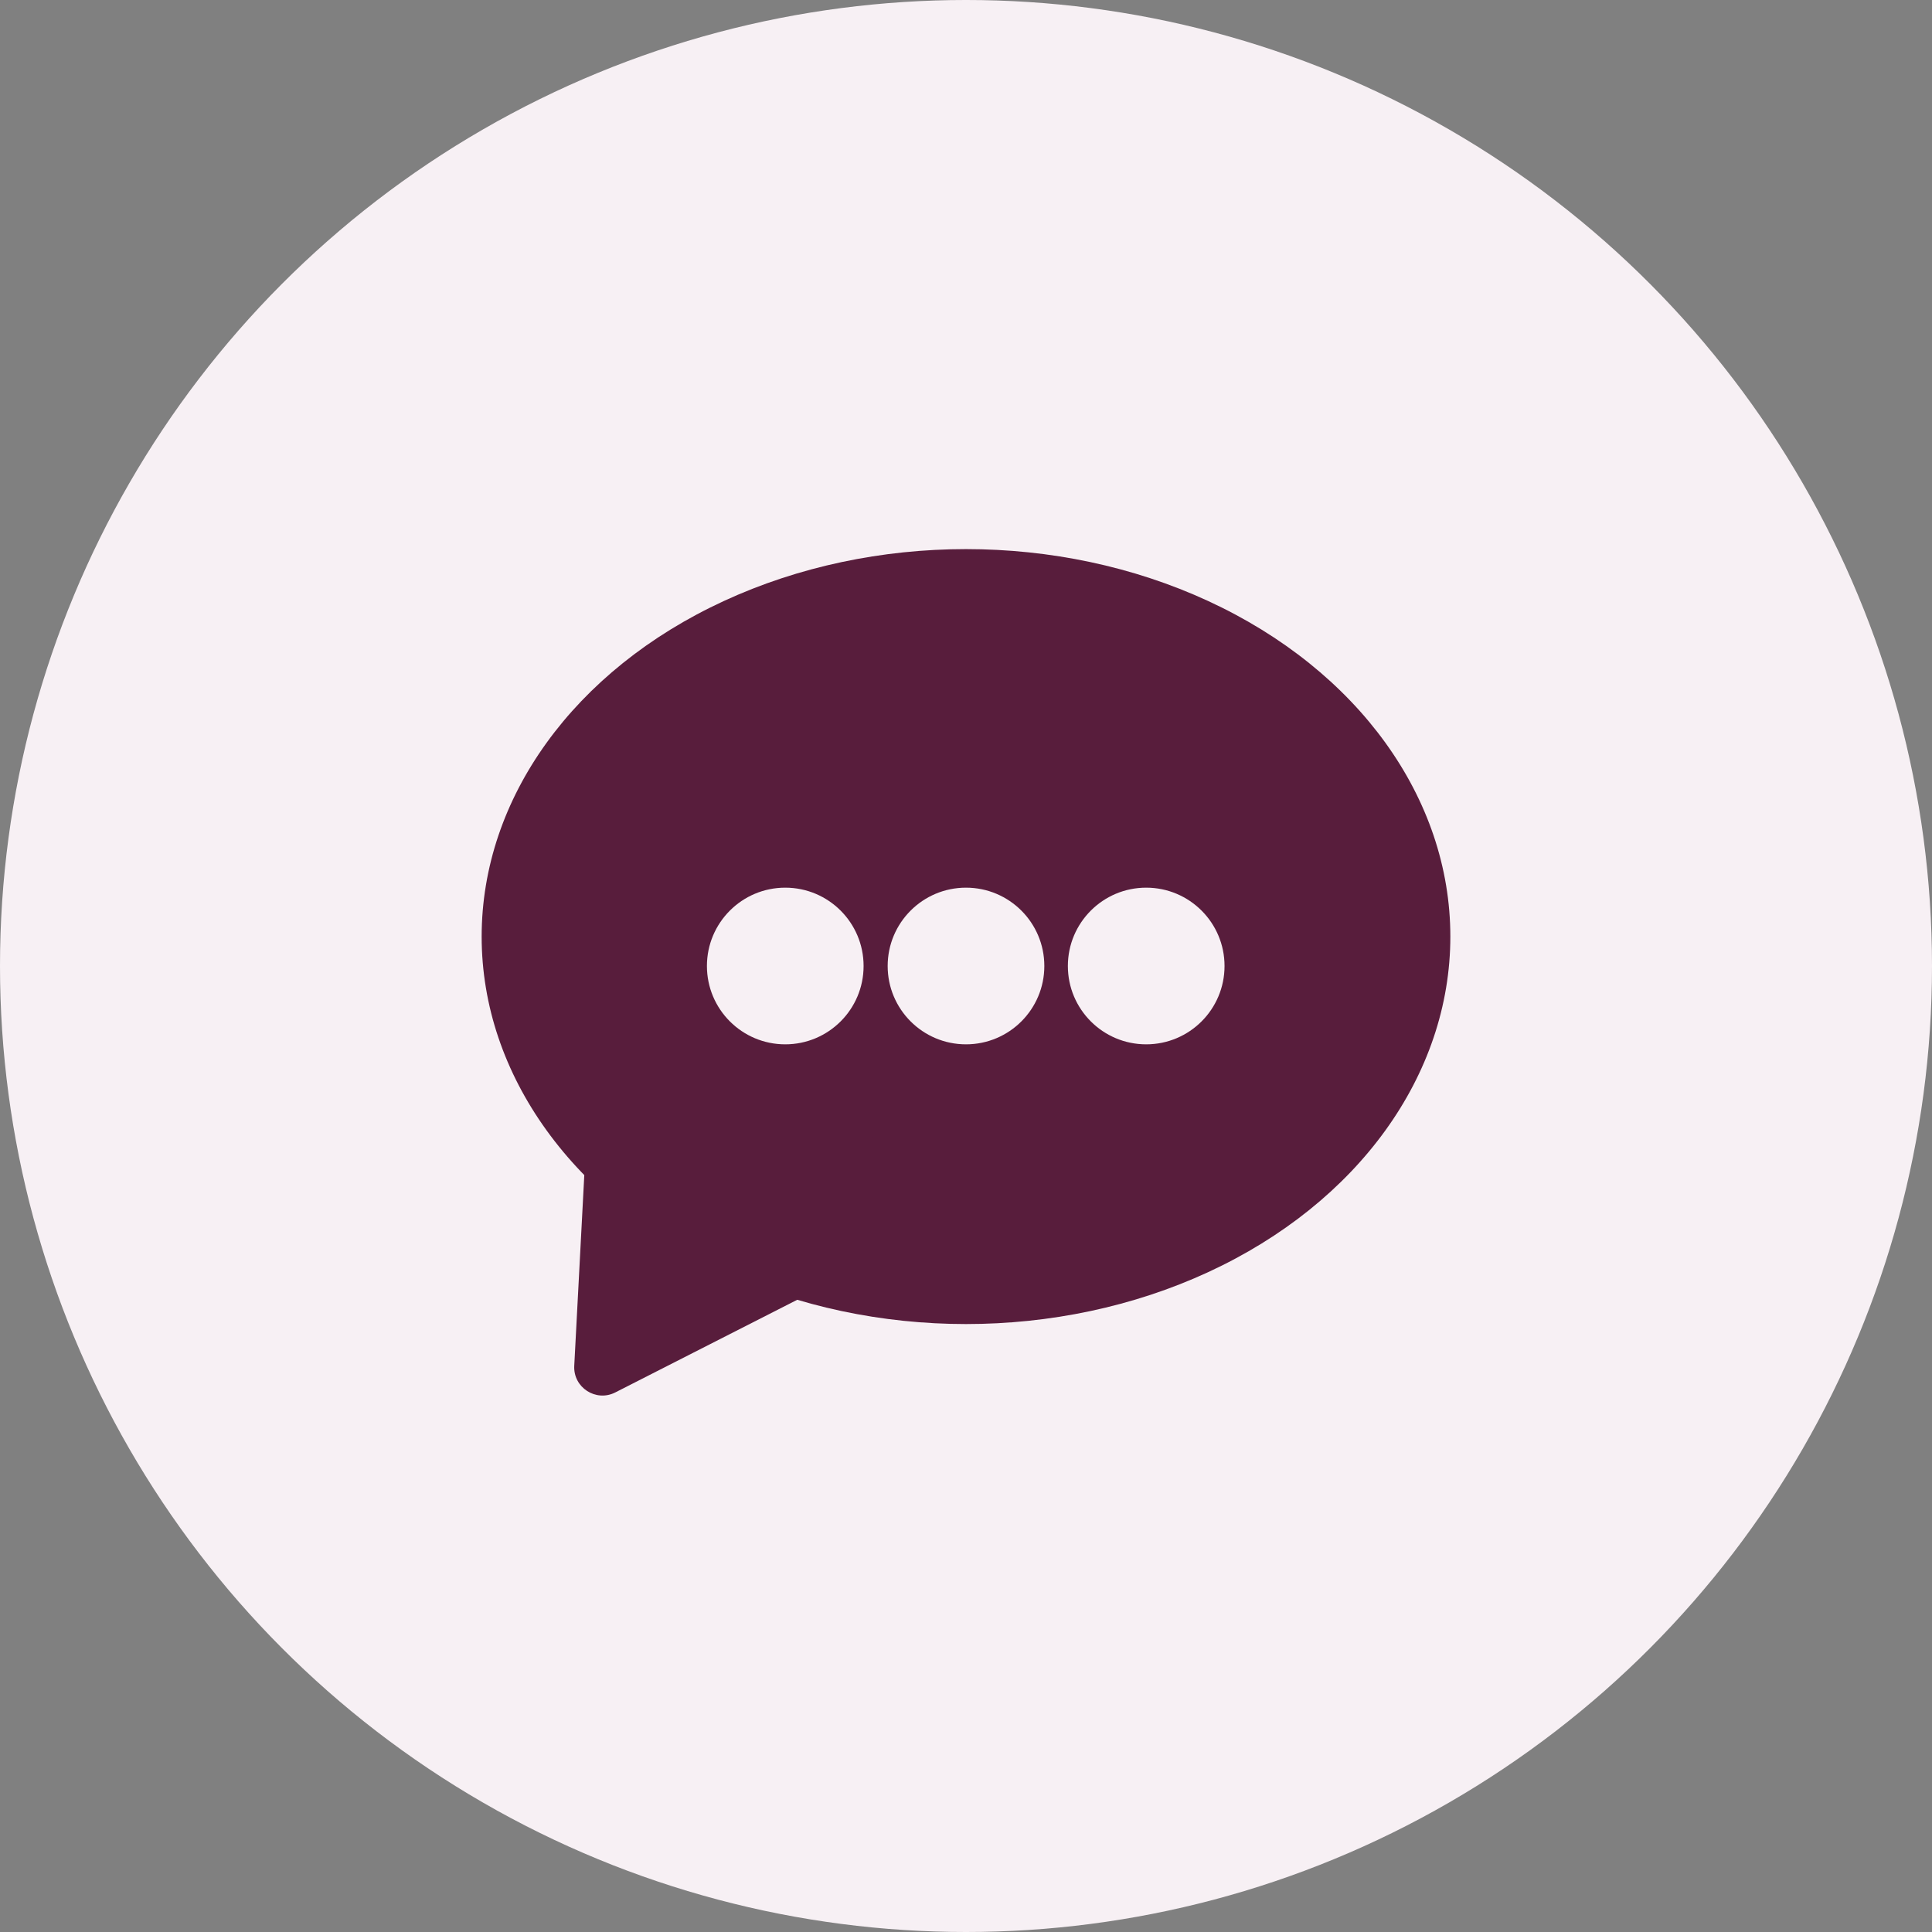 <?xml version="1.0" encoding="UTF-8"?>
<svg id="Calque_2" data-name="Calque 2" xmlns="http://www.w3.org/2000/svg" viewBox="0 0 502.4 502.4">
  <rect x="0" y="0" width="502.4" height="502.4" fill="#808080" stroke="none"/>
  <defs>
    <style>
      .cls-1 {
        fill: #f7f0f4;
      }

      .cls-1, .cls-2 {
        stroke-width: 0px;
      }

      .cls-2 {
        fill: #581d3c;
      }
    </style>
  </defs>
  <g id="Calque_3" data-name="Calque 3">
    <g>
      <circle class="cls-1" cx="251.2" cy="251.2" r="251.2"/>
      <g>
        <ellipse class="cls-2" cx="251.2" cy="243.55" rx="125.95" ry="100.76"/>
        <path class="cls-2" d="M243.41,319.62l-83.41,42.47c-5.04,2.57-10.97-1.29-10.67-6.93l4.92-93.47c.3-5.65,6.6-8.86,11.34-5.77l78.49,51c4.74,3.08,4.37,10.14-.67,12.71Z"/>
      </g>
      <circle class="cls-1" cx="251.2" cy="251.2" r="20.37"/>
      <circle class="cls-1" cx="204.2" cy="251.2" r="20.37"/>
      <circle class="cls-1" cx="298.06" cy="251.2" r="20.37"/>
    </g>
  </g>
</svg>